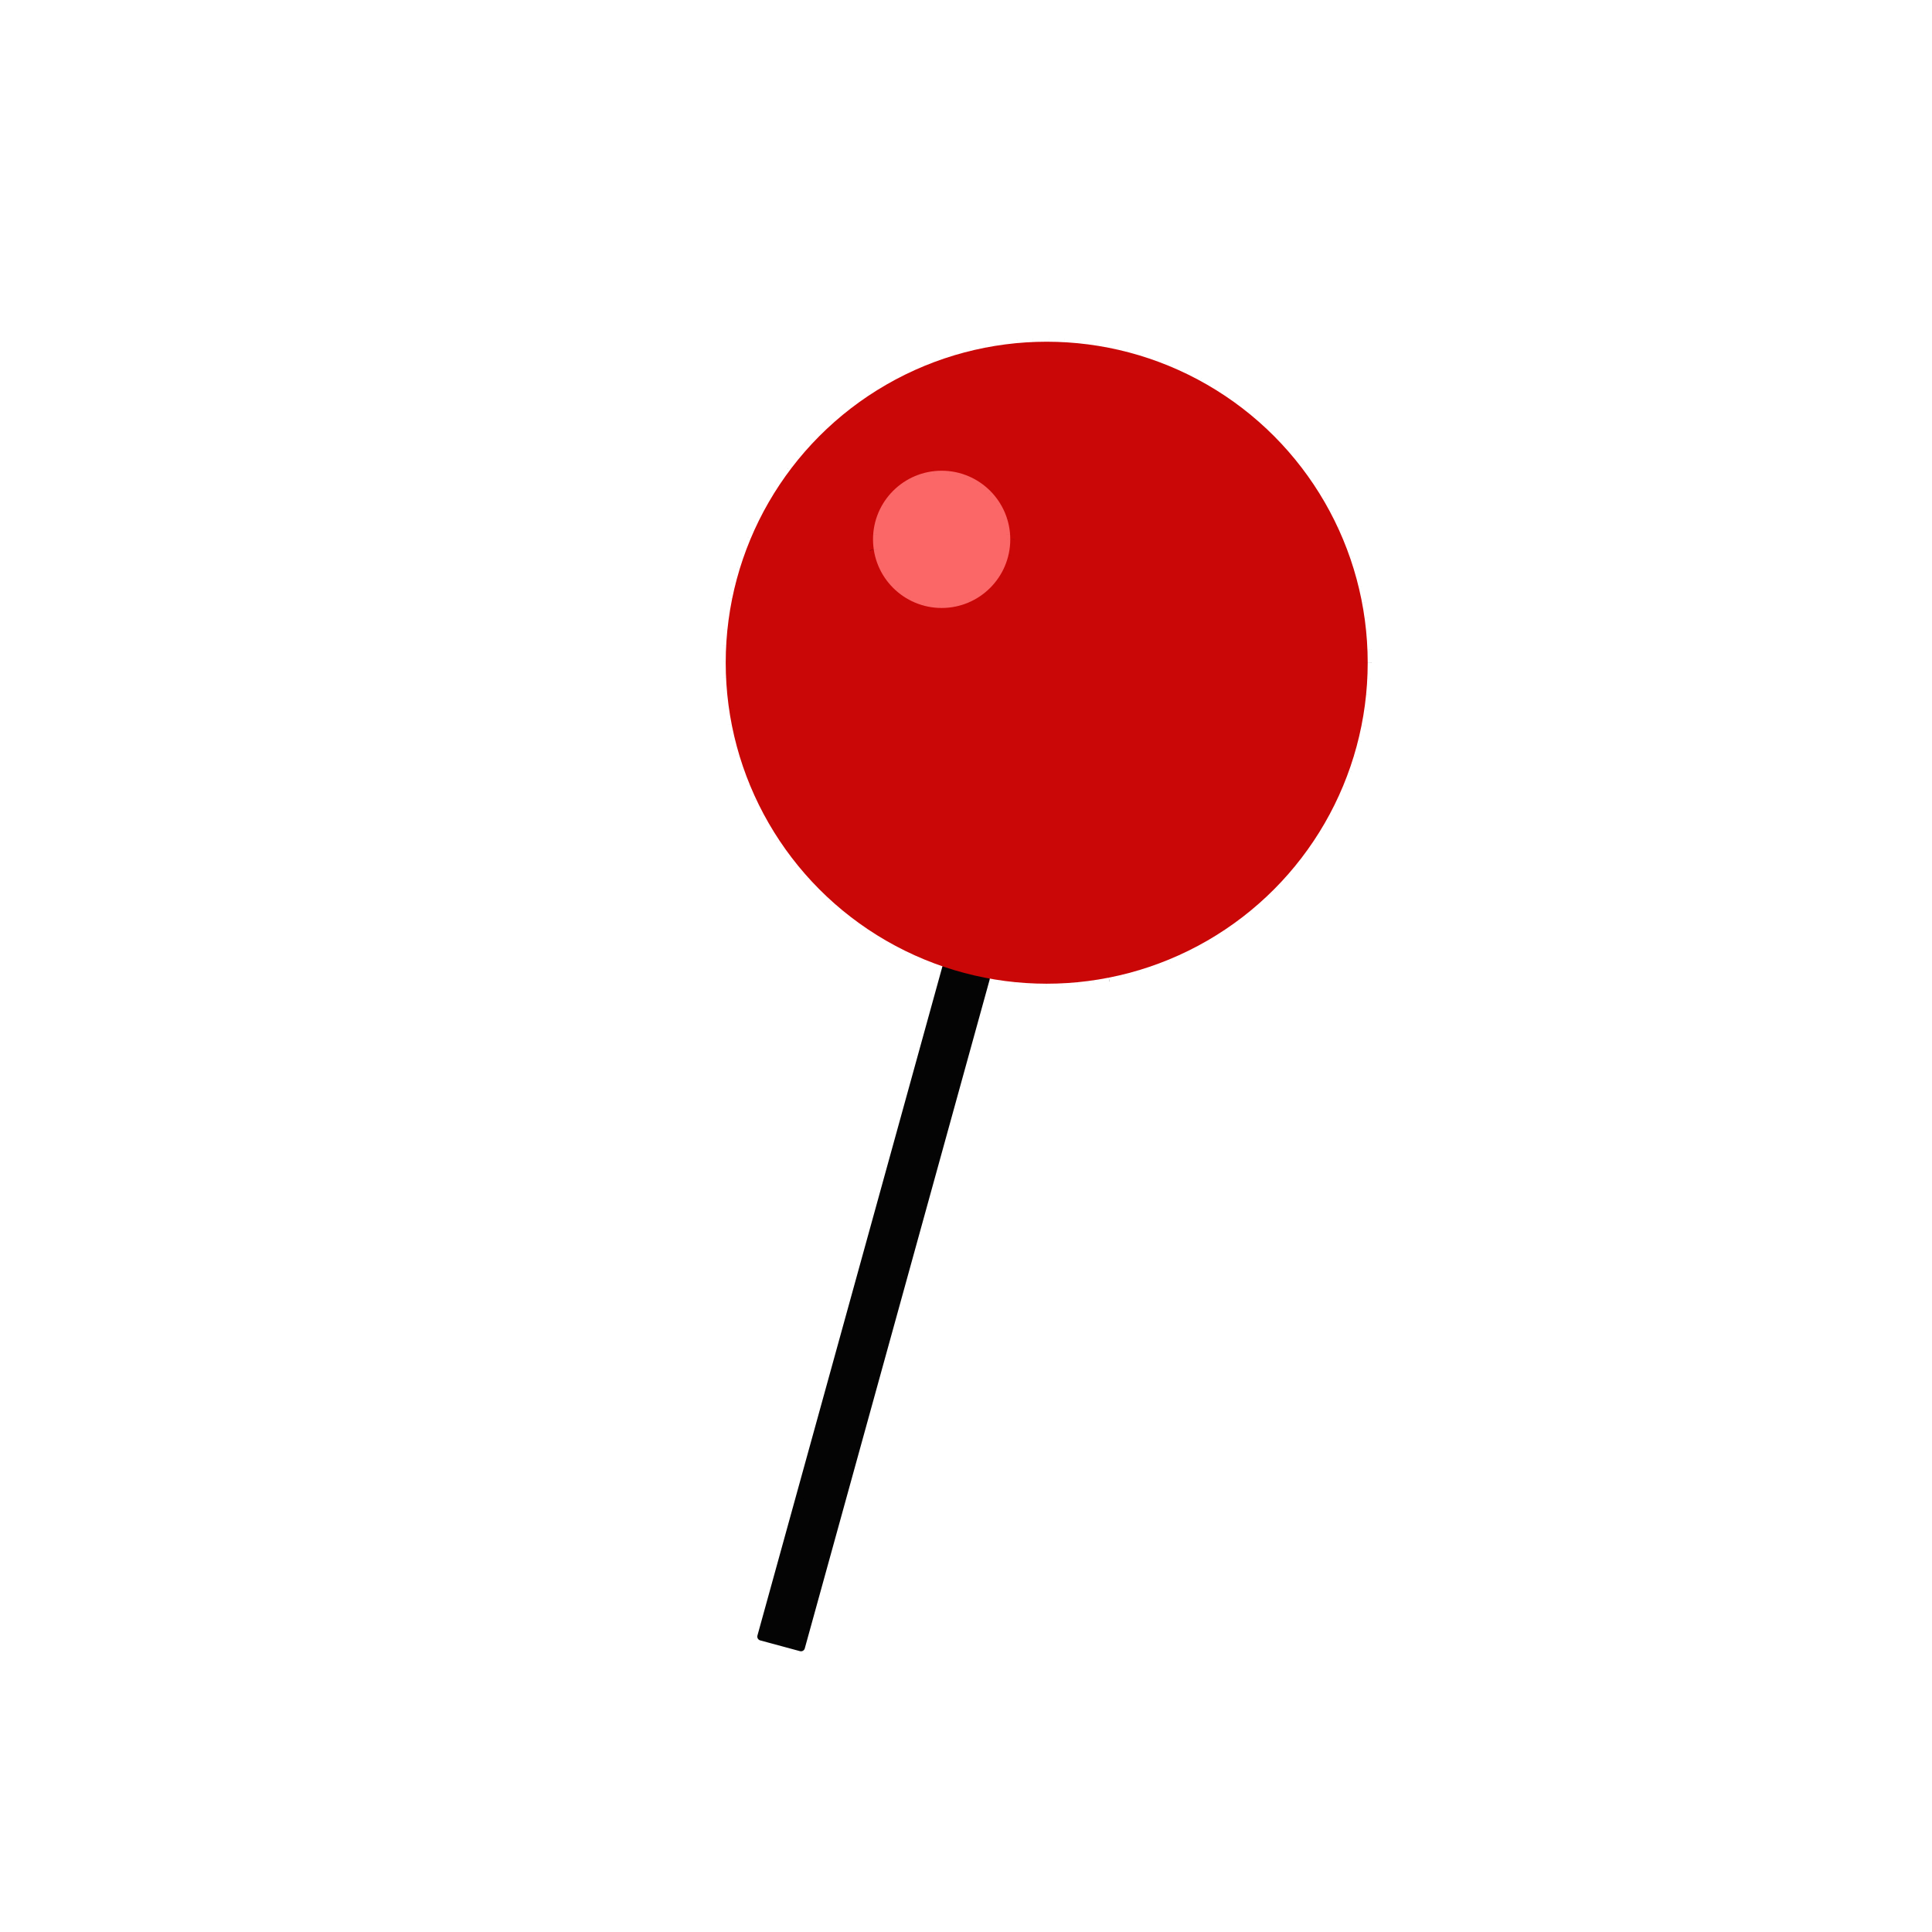 <svg xmlns="http://www.w3.org/2000/svg" width="150" height="150" viewBox="0 0 150 150">
<defs>
    <style>
      .cls-1 {
        fill: #040404;
        stroke-linecap: round;
        stroke-linejoin: round;
        fill-rule: evenodd;
      }

      .cls-1, .cls-2 {
        stroke: #040404;
      }

      .cls-1, .cls-2, .cls-3 {
        stroke-width: 0.612px;
      }

      .cls-2 {
        fill: #ca0707;
      }

      .cls-2, .cls-3 {
        stroke-linejoin: bevel;
        stroke-dasharray: 0.001 1.224;
      }

      .cls-3 {
        fill: #fb6767;
        stroke: #000;
      }
    </style>
  </defs>
  <path id="Form_1" data-name="Form 1" class="cls-1" d="M73.455,75.144l3.086,0.836L62.188,127.9l-3.086-.836Z"/>
  <circle class="cls-2" cx="81.266" cy="51.453" r="24.922"/>
  <circle class="cls-3" cx="73.109" cy="41.875" r="5.328"/>
</svg>
